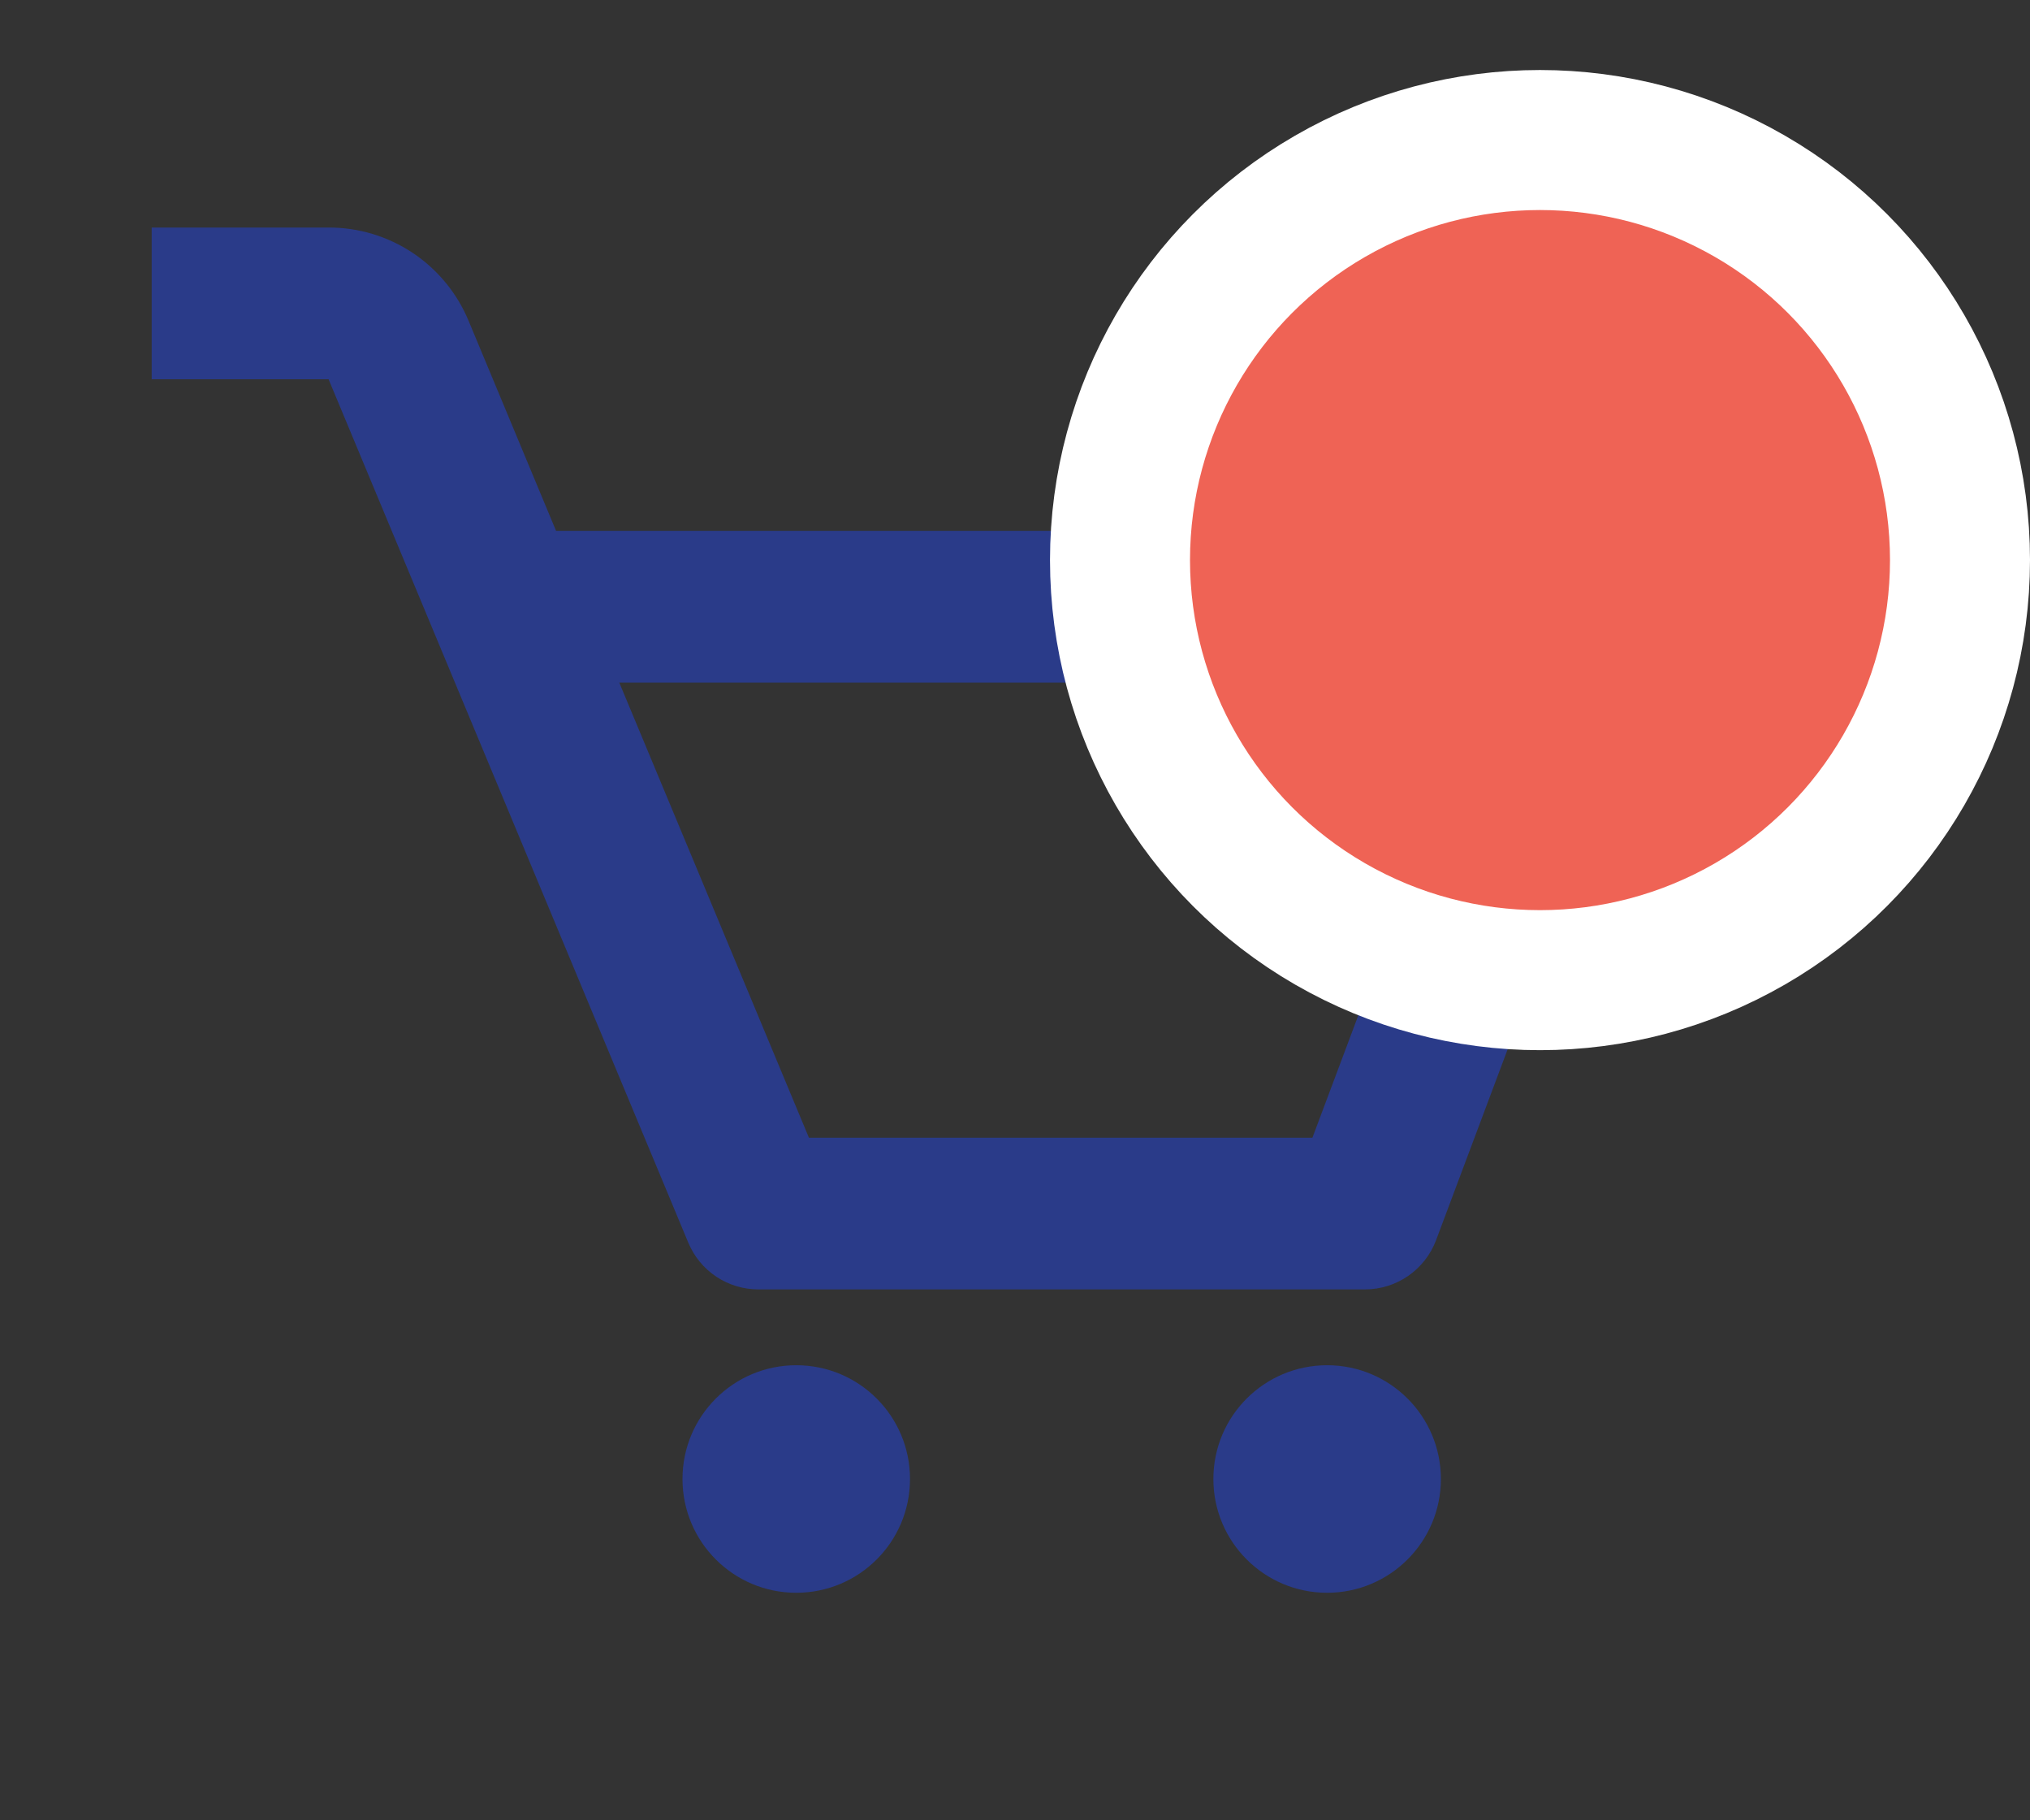 <svg width="29" height="26" viewBox="0 0 29 26" fill="none" xmlns="http://www.w3.org/2000/svg">
<rect x="0" y="0" width="29" height="26" fill="#333333" stroke="none"/>
<path d="M23.64 8.05C23.541 7.906 23.408 7.789 23.253 7.707C23.097 7.626 22.925 7.583 22.75 7.583H7.944L6.694 4.582C6.53 4.187 6.252 3.85 5.896 3.612C5.54 3.375 5.122 3.249 4.694 3.25H2.167V5.417H4.694L9.833 17.75C9.916 17.948 10.054 18.116 10.232 18.235C10.41 18.353 10.619 18.417 10.833 18.417H19.5C19.952 18.417 20.356 18.136 20.515 17.715L23.765 9.048C23.826 8.884 23.847 8.708 23.825 8.534C23.804 8.36 23.74 8.194 23.64 8.05ZM18.749 16.25H11.556L8.847 9.75H21.187L18.749 16.25Z" fill="#2a3b89"/>
<path d="M11.375 22.75C12.273 22.75 13 22.023 13 21.125C13 20.227 12.273 19.5 11.375 19.5C10.477 19.5 9.75 20.227 9.75 21.125C9.75 22.023 10.477 22.75 11.375 22.75Z" fill="#2a3b89"/>
<path d="M18.959 22.75C19.856 22.75 20.584 22.023 20.584 21.125C20.584 20.227 19.856 19.5 18.959 19.5C18.061 19.5 17.334 20.227 17.334 21.125C17.334 22.023 18.061 22.75 18.959 22.75Z" fill="#2a3b89"/>
<circle cx="22" cy="8" r="6" fill="#EF6355" stroke="white" stroke-width="2"/>
</svg>
